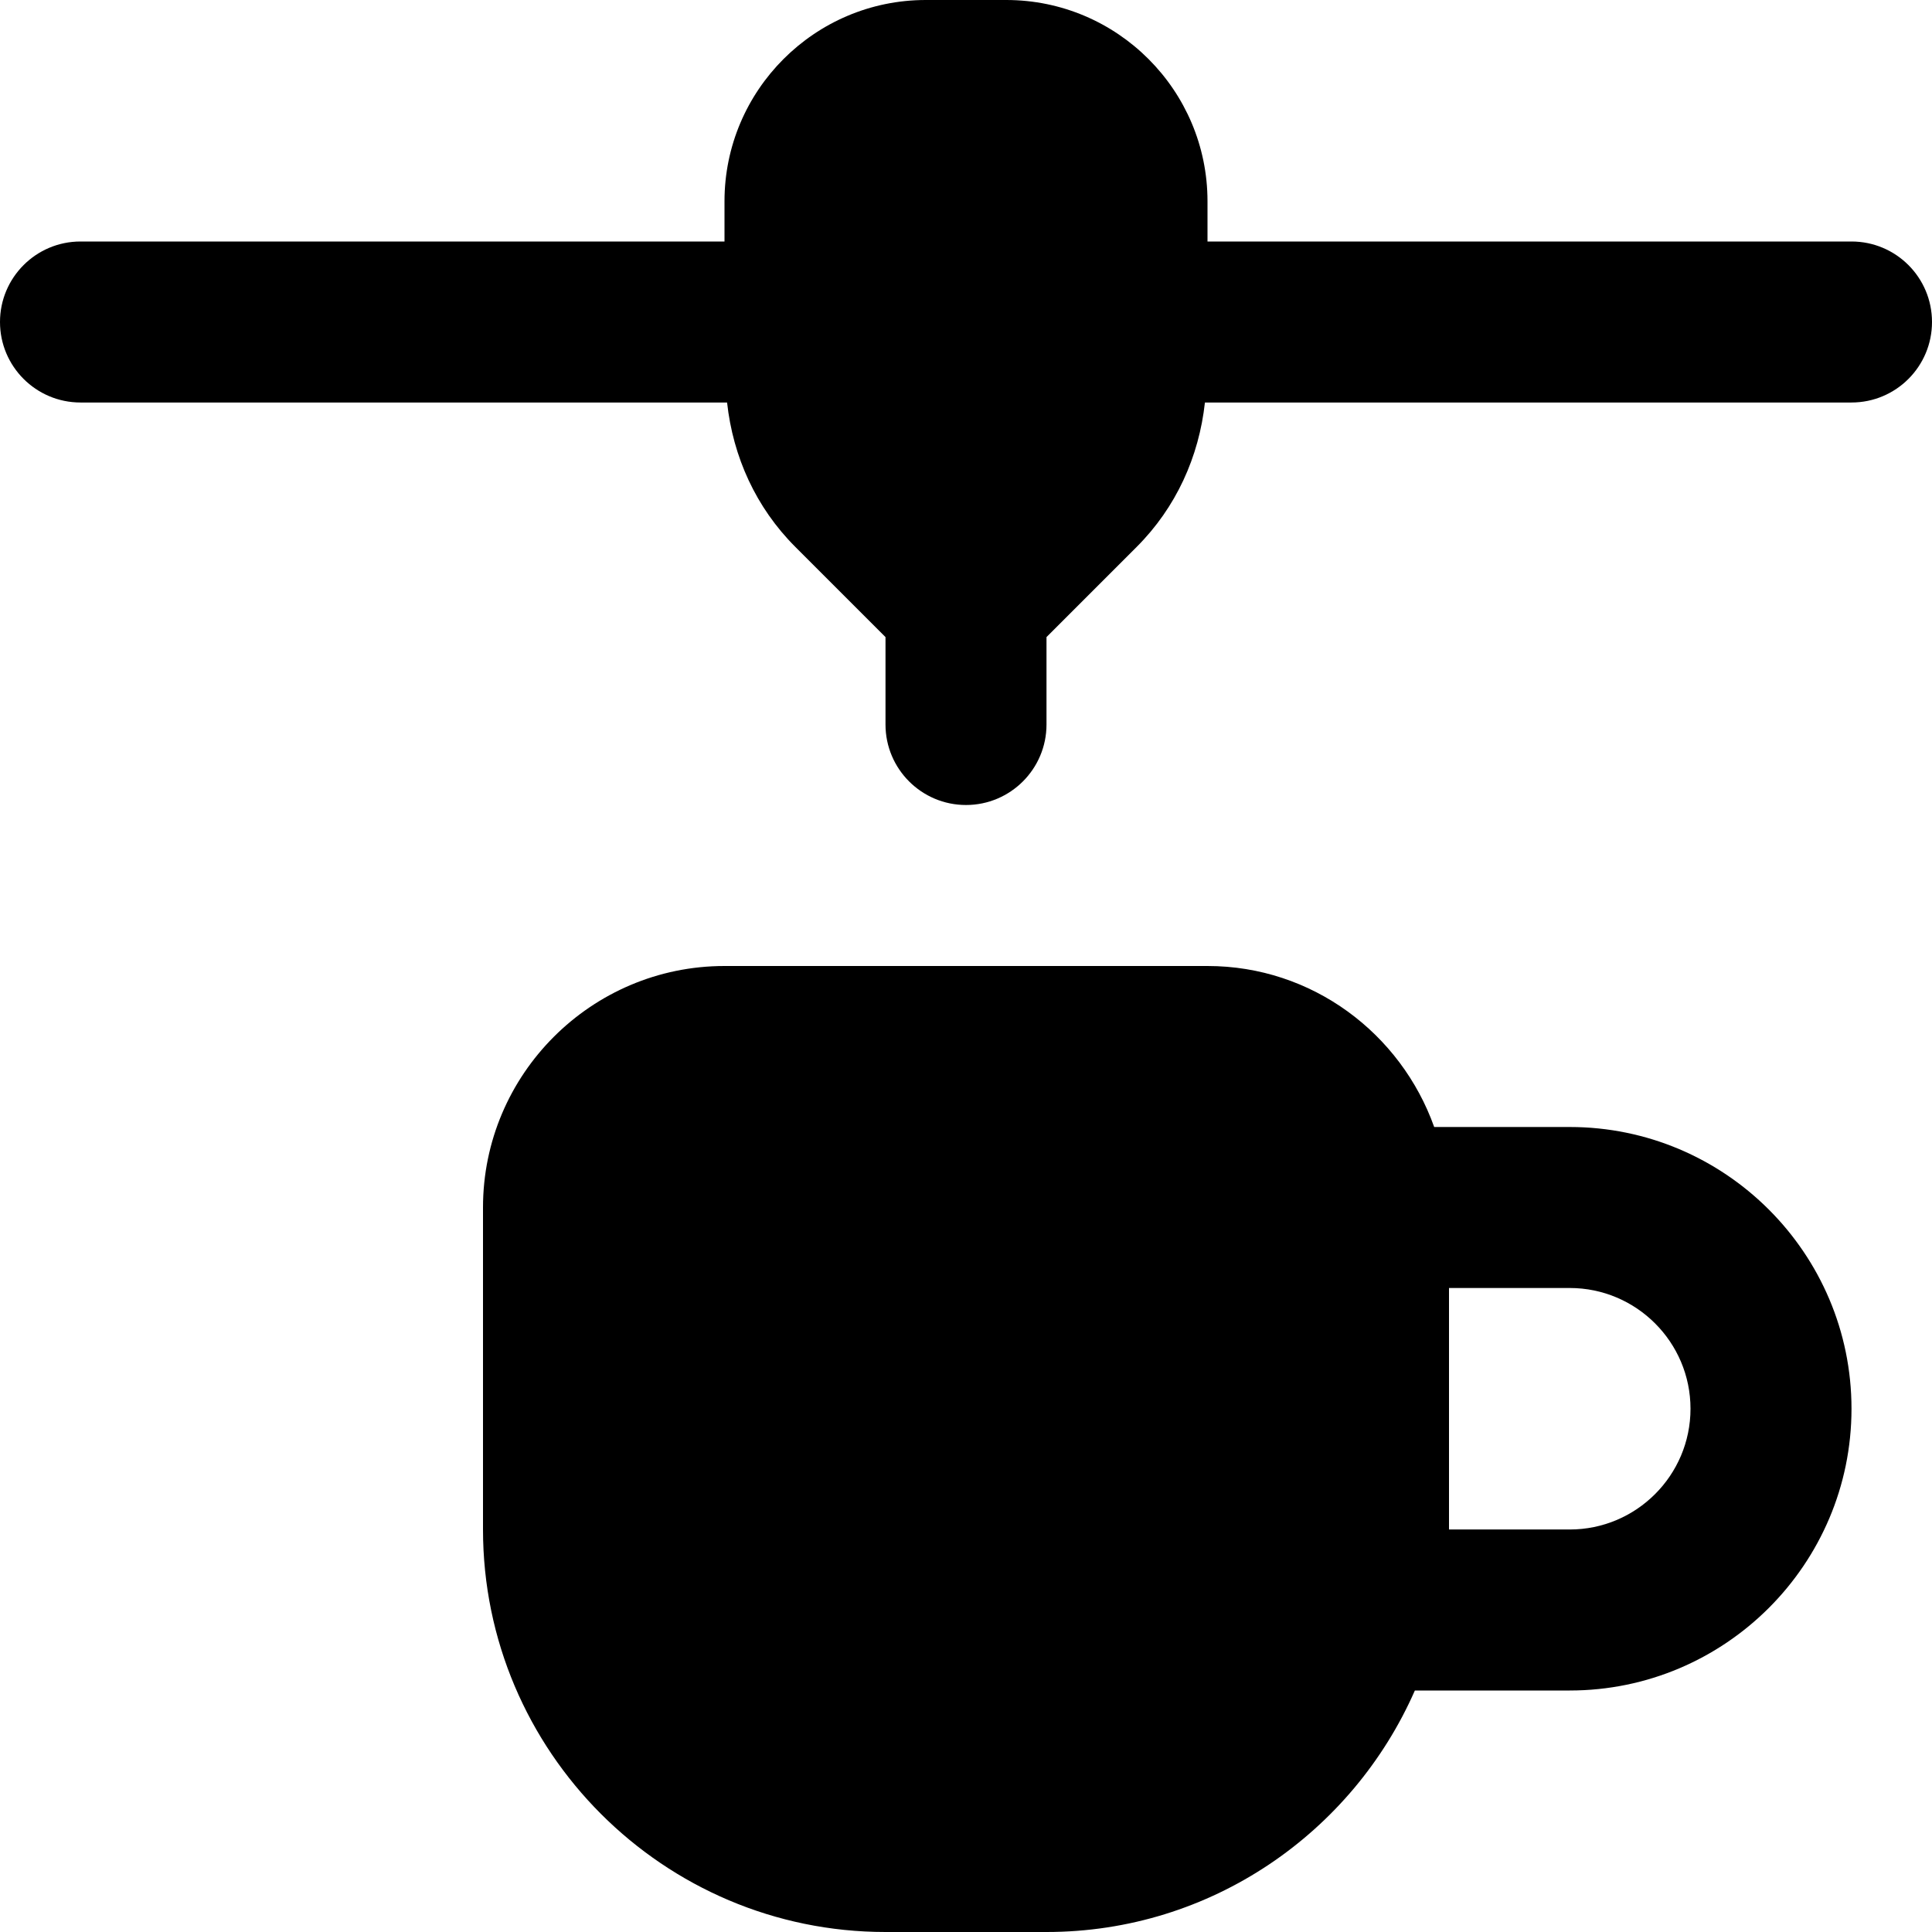 <svg id="Layer_1" viewBox="0 0 24 24" xmlns="http://www.w3.org/2000/svg" data-name="Layer 1"><path d="m23 3h-8v-.5c0-1.378-1.121-2.5-2.5-2.5h-1c-1.378 0-2.5 1.122-2.5 2.5v.5h-8c-.552 0-1 .448-1 1s.448 1 1 1h8.032c.074.676.359 1.305.847 1.793l1.121 1.121v1.086c0 .552.448 1 1 1s1-.448 1-1v-1.086l1.121-1.121c.488-.488.773-1.117.847-1.793h8.032c.553 0 1-.448 1-1s-.447-1-1-1zm-3.5 11h-1.684c-.414-1.161-1.514-2-2.816-2h-6c-1.654 0-3 1.346-3 3v4c0 2.757 2.243 5 5 5h2c2.045 0 3.802-1.237 4.576-3h1.924c1.93 0 3.5-1.57 3.5-3.5s-1.57-3.5-3.5-3.5zm0 5h-1.5v-3h1.5c.827 0 1.5.673 1.5 1.5s-.673 1.5-1.5 1.5z"/></svg>